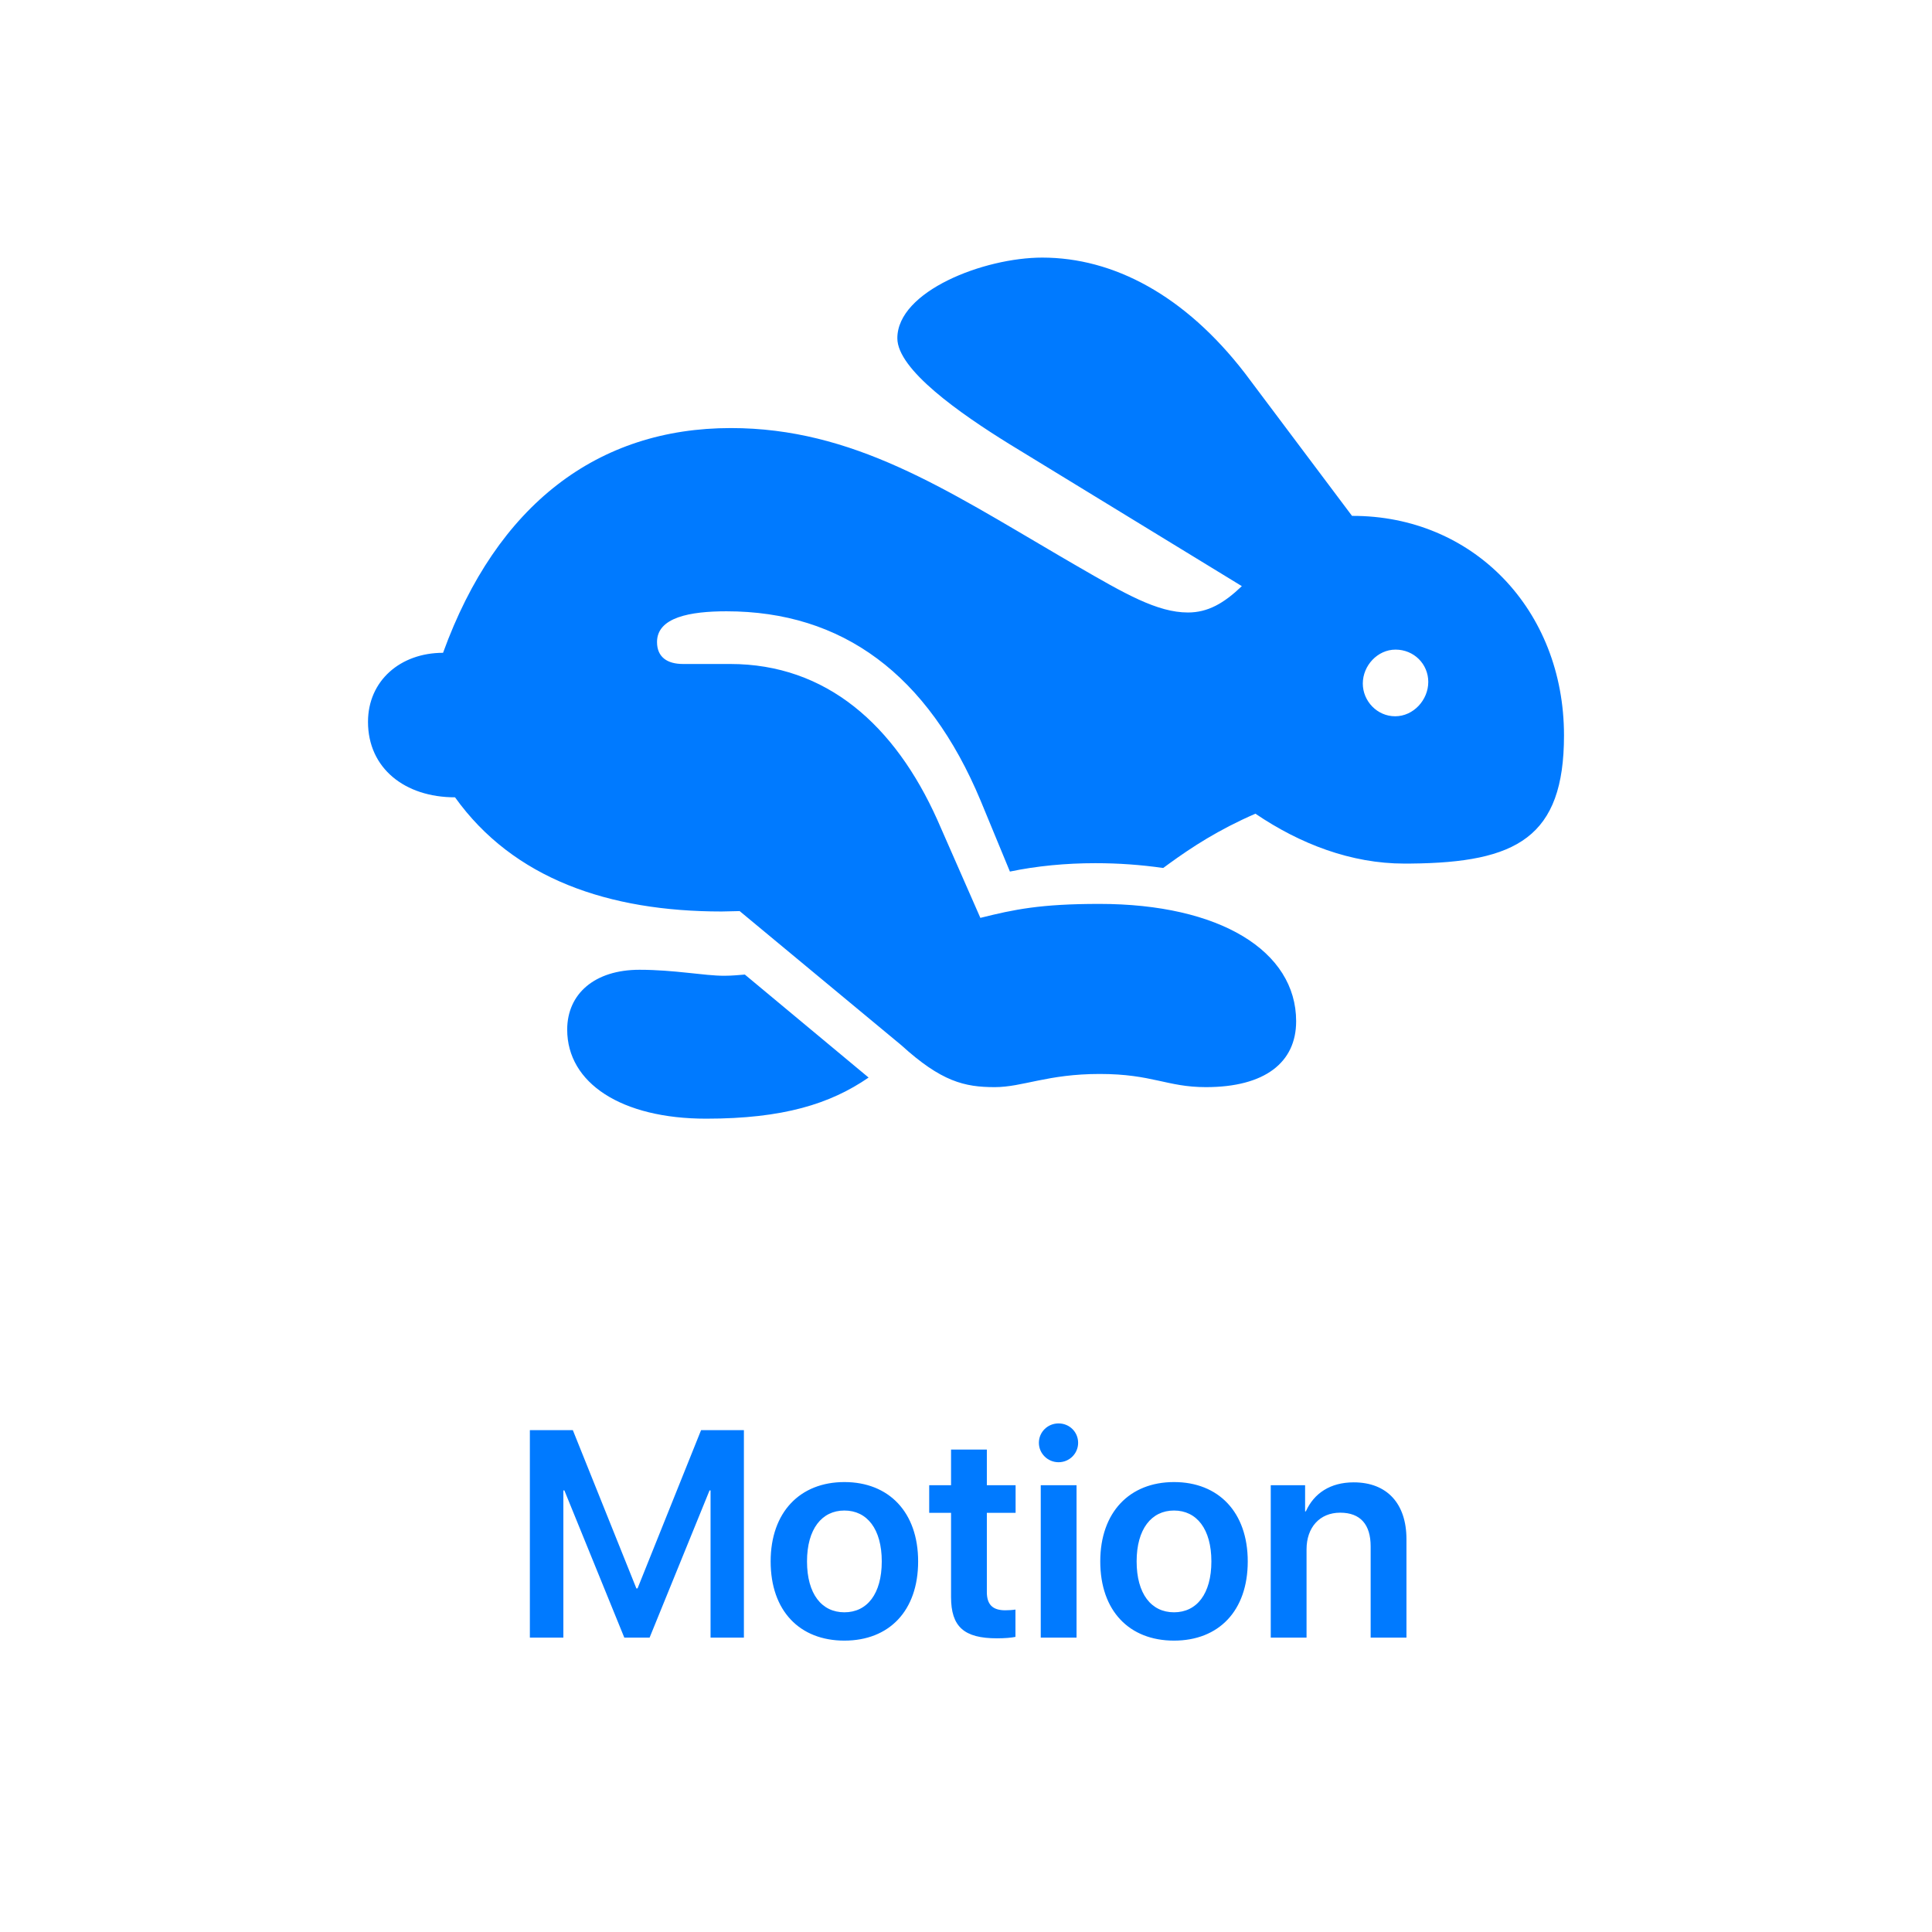 <?xml version="1.0" encoding="UTF-8"?>
<svg width="210px" height="210px" viewBox="0 0 210 210" version="1.1" xmlns="http://www.w3.org/2000/svg" xmlns:xlink="http://www.w3.org/1999/xlink">
    <!-- Generator: Sketch 59.1 (86144) - https://sketch.com -->
    <title>Motion</title>
    <desc>Created with Sketch.</desc>
    <g id="Motion" stroke="none" stroke-width="1" fill="none" fill-rule="evenodd">
        <path d="M108.124,118.167 C111.162,118.167 113.852,116.735 119.536,116.735 C125.264,116.735 126.826,118.167 131.078,118.167 C137.5,118.167 140.885,115.477 140.885,111.007 C140.885,103.37 132.597,98.25 119.493,98.25 C113.071,98.25 110.207,98.858 106.562,99.769 L101.876,89.095 C97.276,78.854 89.856,72.172 79.356,72.172 L74.236,72.172 C72.543,72.172 71.415,71.435 71.415,69.786 C71.415,67.095 75.017,66.445 78.965,66.445 C91.541,66.445 100.847,73.28 106.591,87.033 L109.773,94.736 C112.68,94.128 115.848,93.824 119.059,93.824 C121.619,93.824 123.962,93.998 126.435,94.345 L127.078,93.875 C129.57,92.067 132.427,90.2 136.459,88.444 C141.318,91.742 146.872,93.868 152.644,93.868 L153.354,93.865 C164.833,93.76 170,91.038 170,79.939 C170,66.271 160.107,56.031 146.959,56.074 L135.33,40.583 C128.778,32.079 121.011,28 113.288,28 C106.953,28 97.537,31.645 97.537,36.765 C97.537,40.177 104.33,44.932 109.713,48.266 L134.983,63.711 C133.031,65.577 131.295,66.575 129.126,66.575 C125.784,66.575 122.27,64.535 117.019,61.498 L115.242,60.464 C102.723,53.14 92.706,46.528 79.443,46.528 C64.993,46.528 54.015,54.816 48.158,70.957 C43.515,70.957 40,73.995 40,78.464 C40,83.497 43.992,86.665 49.459,86.665 C55.794,95.517 66.165,99.075 78.445,99.075 C79.095,99.075 79.746,99.031 80.397,99.031 L97.971,113.611 C102.31,117.559 104.826,118.167 108.124,118.167 Z M151.646,77.856 C149.693,77.856 148.131,76.208 148.131,74.298 C148.131,72.346 149.736,70.61 151.689,70.61 C153.685,70.61 155.247,72.172 155.247,74.125 C155.247,76.077 153.642,77.856 151.646,77.856 Z M76.752,121.595 C67.553,121.595 61.652,117.733 61.652,111.919 C61.652,108.013 64.646,105.41 69.506,105.41 C73.324,105.41 76.535,106.061 78.705,106.061 C79.616,106.061 80.354,105.974 80.961,105.931 L94.413,117.126 C90.247,119.989 85.127,121.595 76.752,121.595 Z" fill="#007AFF" fill-rule="nonzero"></path>
        <path d="M80.859,178 L80.859,155.453 L76.203,155.453 L69.297,172.656 L69.172,172.656 L62.266,155.453 L57.594,155.453 L57.594,178 L61.234,178 L61.234,162 L61.344,162 L67.859,178 L70.609,178 L77.125,162 L77.234,162 L77.234,178 L80.859,178 Z M91.781,178.328 C96.641,178.328 99.797,175.094 99.797,169.719 C99.797,164.359 96.609,161.094 91.781,161.094 C86.953,161.094 83.766,164.375 83.766,169.719 C83.766,175.094 86.922,178.328 91.781,178.328 Z M91.781,175.25 C89.312,175.25 87.719,173.25 87.719,169.719 C87.719,166.203 89.328,164.188 91.781,164.188 C94.25,164.188 95.844,166.203 95.844,169.719 C95.844,173.25 94.25,175.25 91.781,175.25 Z M103.375,157.562 L103.375,161.438 L101,161.438 L101,164.438 L103.375,164.438 L103.375,173.594 C103.375,176.812 104.781,178.078 108.359,178.078 C109.188,178.078 109.953,178.016 110.375,177.922 L110.375,174.953 C110.125,175 109.625,175.031 109.266,175.031 C107.891,175.031 107.266,174.406 107.266,173.047 L107.266,164.438 L110.391,164.438 L110.391,161.438 L107.266,161.438 L107.266,157.562 L103.375,157.562 Z M115.062,158.938 C116.25,158.938 117.188,157.984 117.188,156.828 C117.188,155.656 116.25,154.719 115.062,154.719 C113.875,154.719 112.922,155.656 112.922,156.828 C112.922,157.984 113.875,158.938 115.062,158.938 Z M113.125,178 L117.016,178 L117.016,161.438 L113.125,161.438 L113.125,178 Z M127.609,178.328 C132.469,178.328 135.625,175.094 135.625,169.719 C135.625,164.359 132.438,161.094 127.609,161.094 C122.781,161.094 119.594,164.375 119.594,169.719 C119.594,175.094 122.75,178.328 127.609,178.328 Z M127.609,175.25 C125.141,175.25 123.547,173.25 123.547,169.719 C123.547,166.203 125.156,164.188 127.609,164.188 C130.078,164.188 131.672,166.203 131.672,169.719 C131.672,173.25 130.078,175.25 127.609,175.25 Z M138.125,178 L138.125,161.438 L141.859,161.438 L141.859,164.281 L141.938,164.281 C142.828,162.312 144.594,161.125 147.141,161.125 C150.797,161.125 152.875,163.469 152.875,167.297 L152.875,178 L148.984,178 L148.984,168.078 C148.984,165.734 147.891,164.422 145.672,164.422 C143.438,164.422 142.016,166.031 142.016,168.406 L142.016,178 L138.125,178 Z" fill="#007AFF" fill-rule="nonzero"></path>
    </g>
</svg>